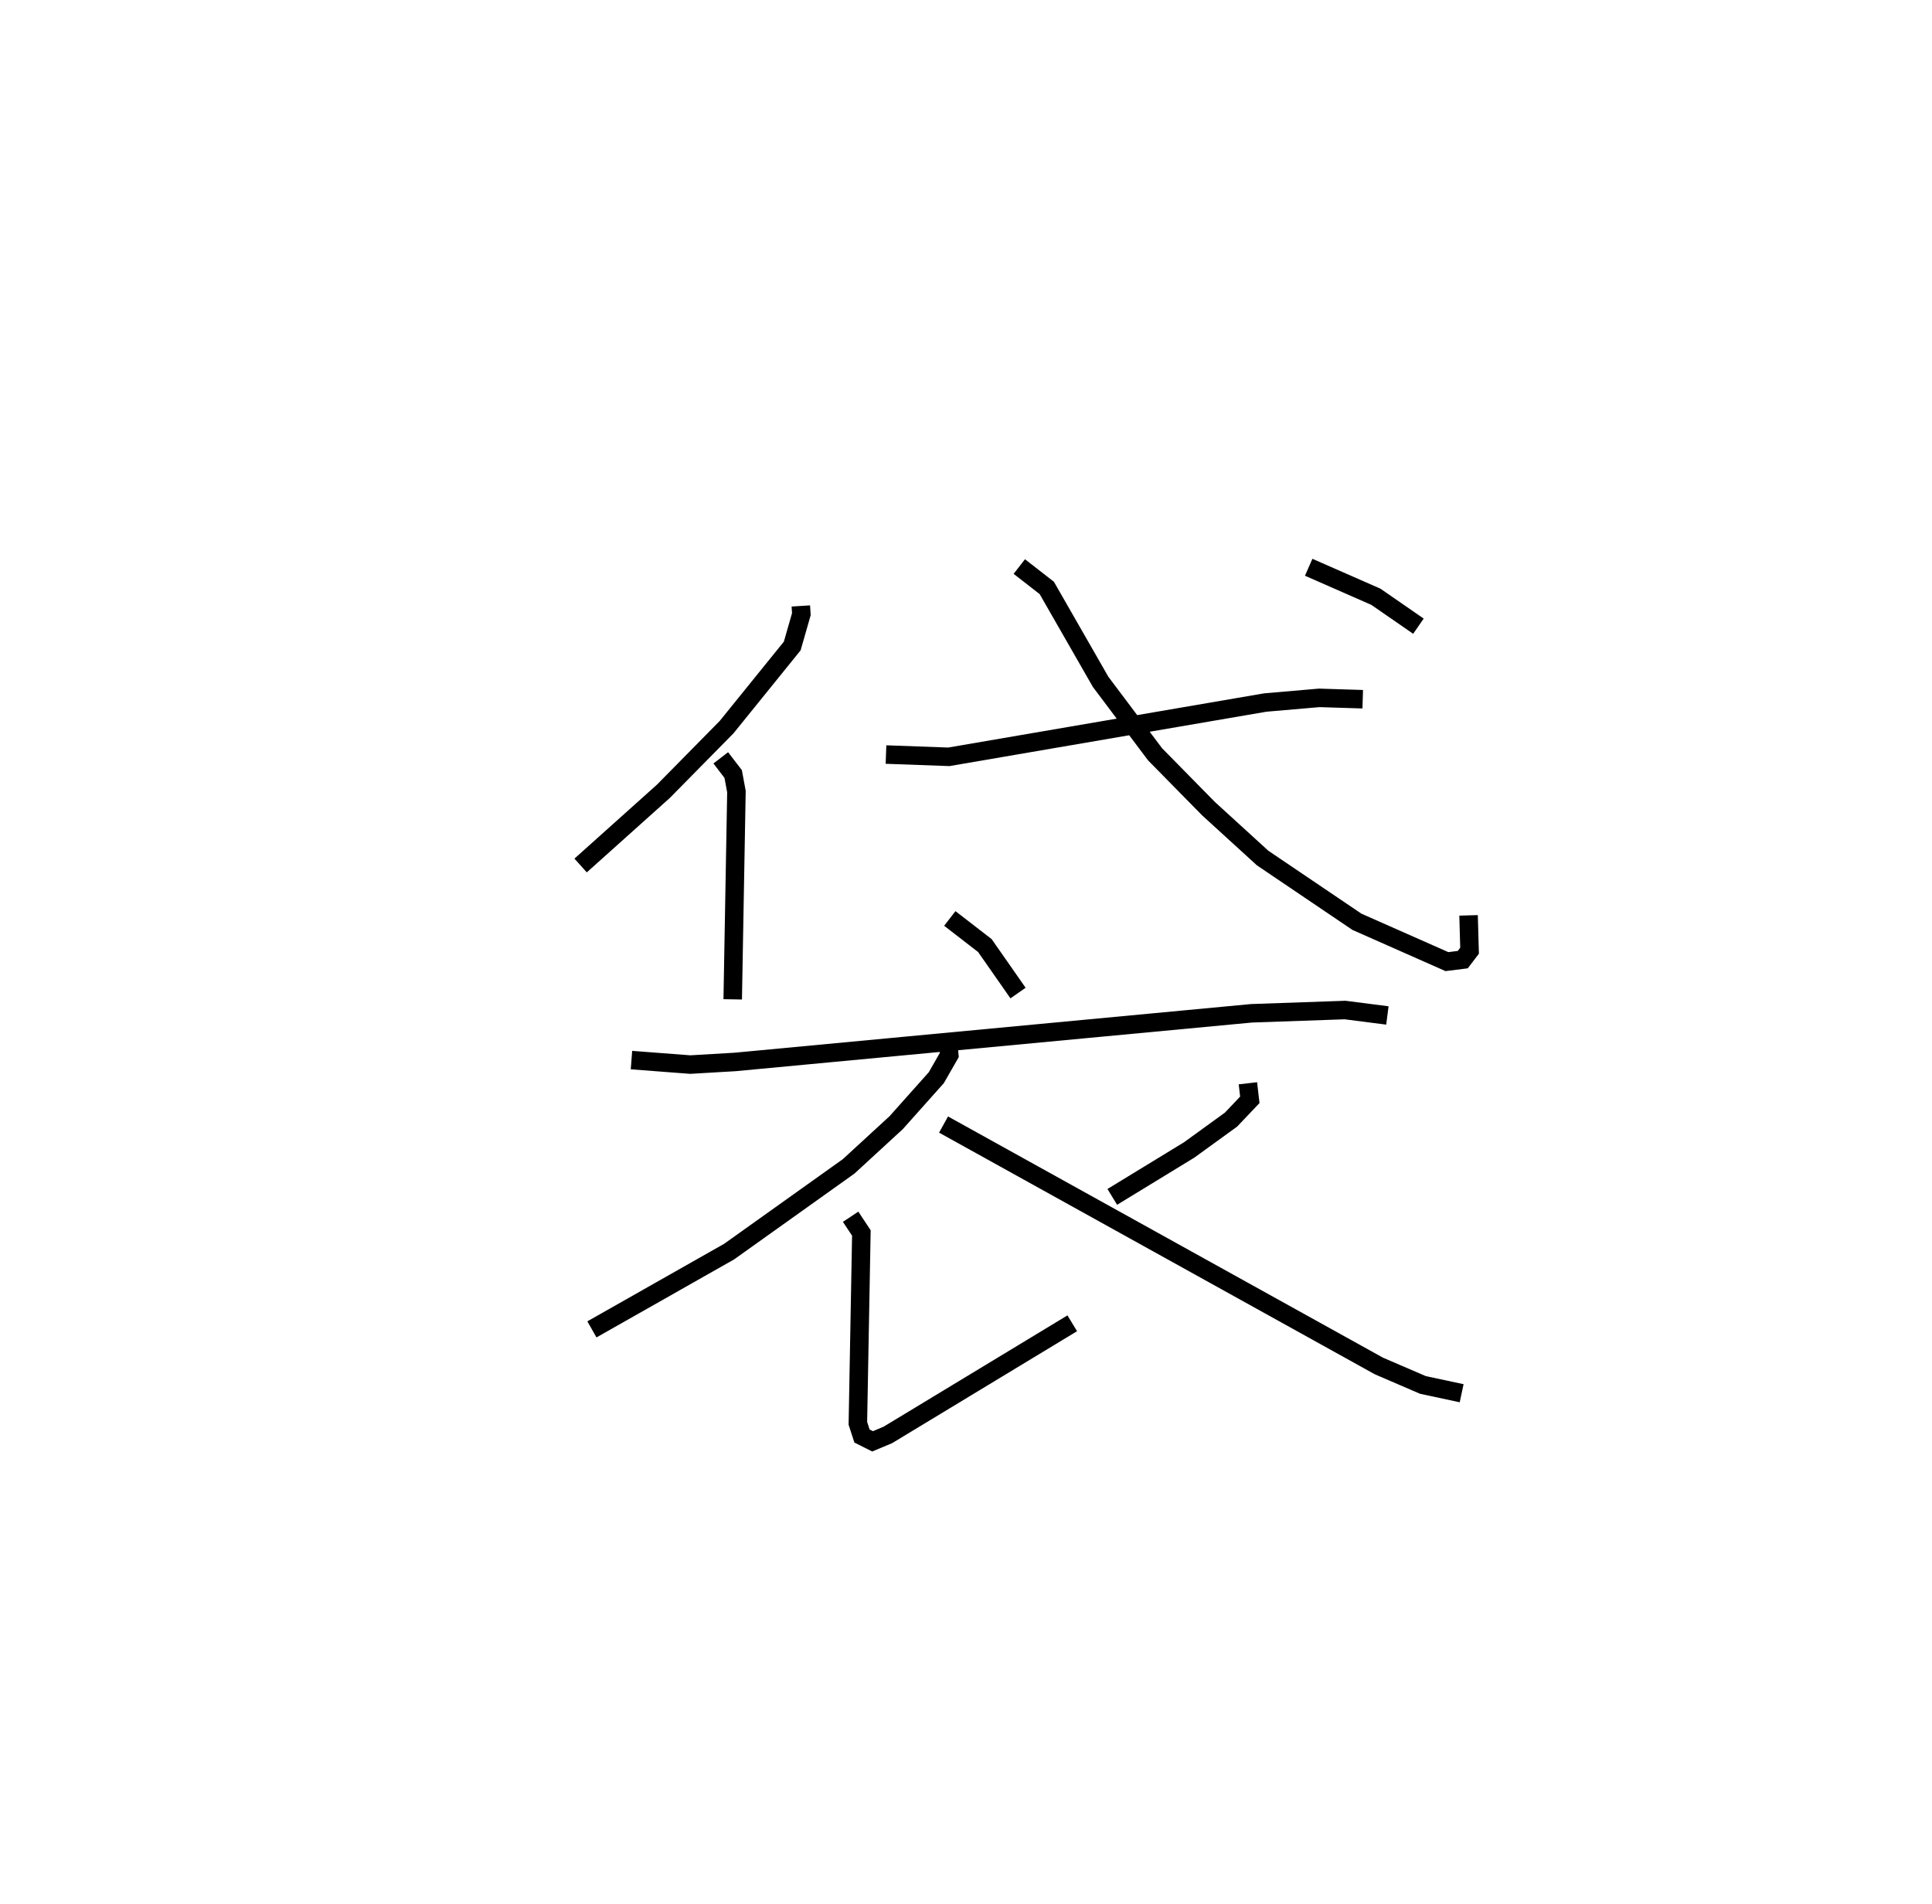 <?xml version="1.0" encoding="utf-8" ?>
<svg baseProfile="full" height="102.92" version="1.1" width="104.441" xmlns="http://www.w3.org/2000/svg" xmlns:ev="http://www.w3.org/2001/xml-events" xmlns:xlink="http://www.w3.org/1999/xlink"><defs /><rect fill="white" height="102.92" width="104.441" x="0" y="0" /><path d="M25,25 m0.0,0.0 m18.292,7.76 l0.028,0.444 -0.493,1.721 l-3.546,4.384 -3.421,3.473 l-4.473,4.01 m7.576,-5.821 l0.671,0.875 0.176,0.949 l-0.201,11.233 m8.286,-13.235 l3.397,0.123 17.106,-2.935 l2.917,-0.252 2.352,0.073 m-18.565,-7.173 l1.485,1.156 2.91,5.077 l2.945,3.919 2.89,2.94 l2.924,2.668 5.097,3.446 l4.865,2.153 0.856,-0.107 l0.368,-0.482 -0.054,-1.911 m-8.643,-18.82 l3.632,1.595 2.301,1.591 m-25.333,15.801 l1.895,1.465 1.793,2.568 m-20.897,3.624 l3.179,0.243 2.42,-0.142 l27.925,-2.631 5.052,-0.176 l2.288,0.293 m-23.762,1.188 l0.079,0.951 -0.702,1.226 l-2.17,2.432 -2.57,2.363 l-6.46,4.607 -7.417,4.205 m13.985,-6.089 l0.581,0.877 -0.189,10.291 l0.223,0.687 0.571,0.286 l0.831,-0.348 9.964,-6.033 m9.496,-12.976 l0.103,0.894 -1.016,1.07 l-2.264,1.641 -4.155,2.537 m-9.121,-3.911 l23.531,13.051 2.383,1.027 l2.093,0.448 " fill="none" stroke="black" stroke-width="1" /></svg>